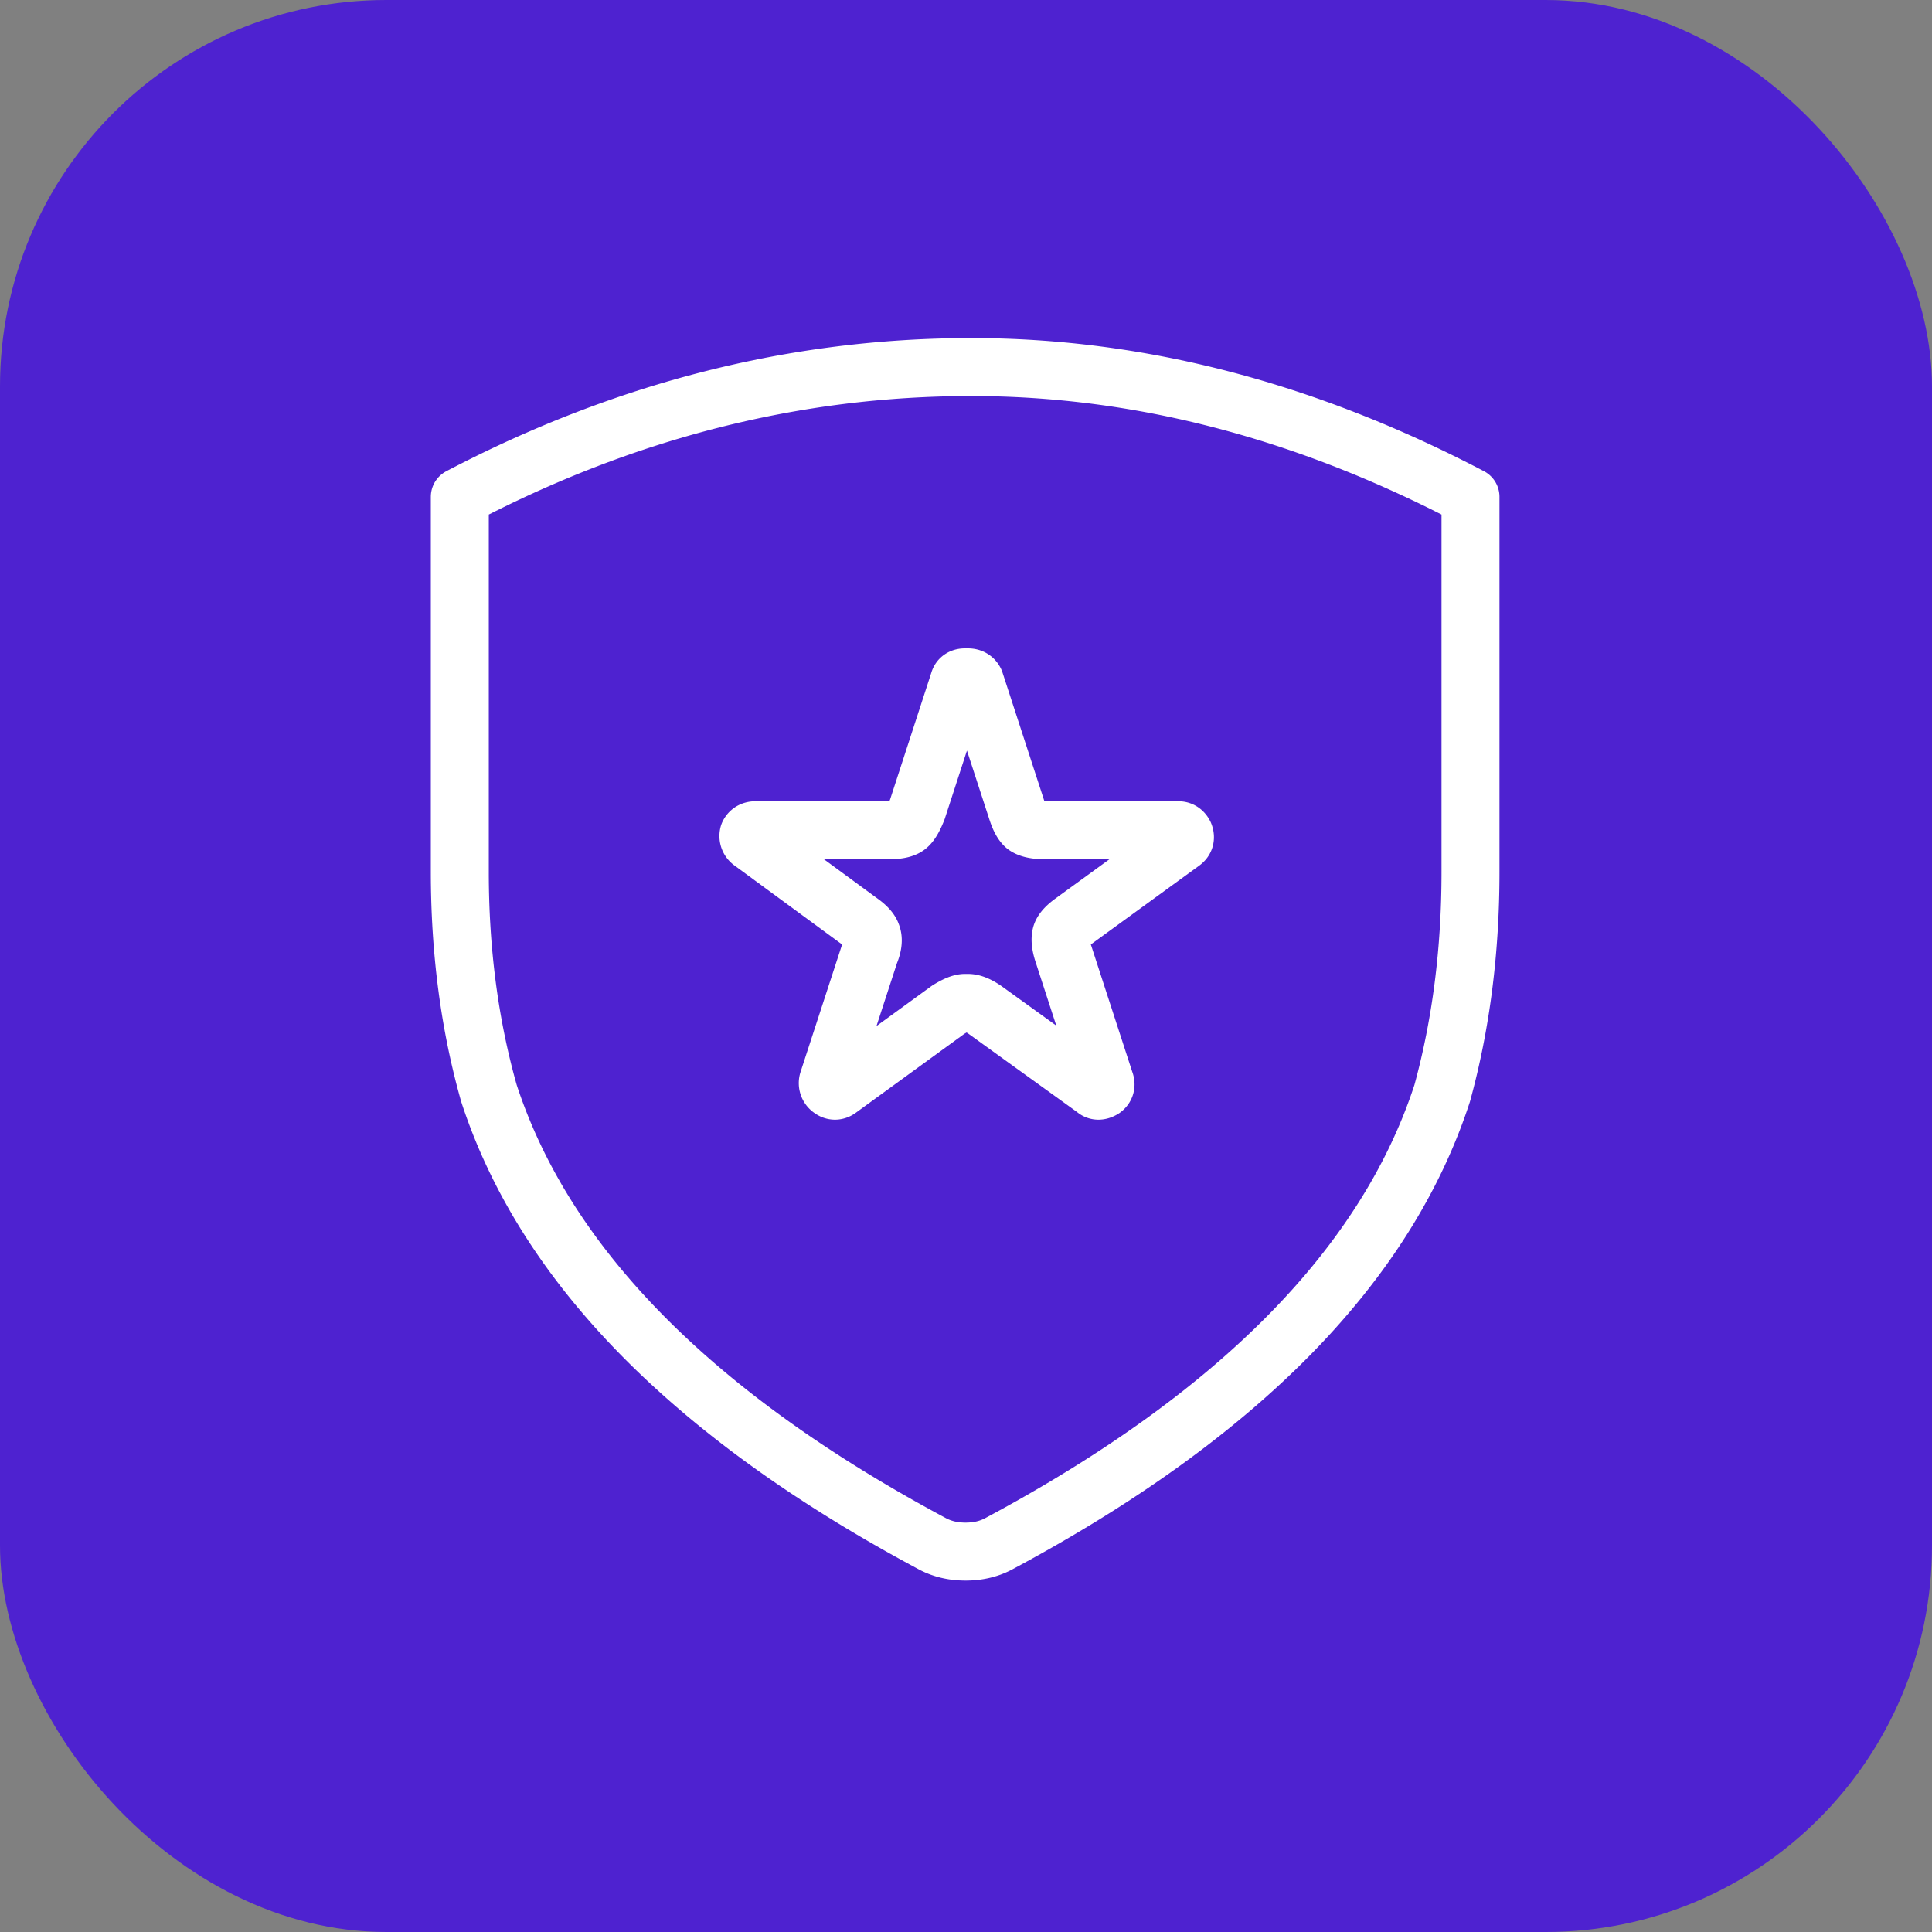 <svg height="40" width="40" xmlns="http://www.w3.org/2000/svg"><rect width="100%" height="100%" fill="#808080" stroke="none"/><g fill="none" fill-rule="evenodd"><rect fill="#4e22d0" height="40" rx="8" width="40"/><path d="M20.112 7.6c3.468 0 6.913.896 10.333 2.687v7.767c0 1.63-.196 3.158-.586 4.581-1.16 3.558-4.212 6.665-9.162 9.317-.206.114-.44.172-.706.172s-.5-.058-.706-.172c-4.95-2.652-8.001-5.759-9.162-9.317-.403-1.423-.603-2.952-.603-4.581v-7.767C12.94 8.496 16.47 7.6 20.112 7.6zm-.072 6.424h-.061c-.069 0-.11.028-.124.083l-.862 2.65c-.07.178-.137.295-.206.35-.069.054-.192.082-.37.082h-2.774c-.068 0-.116.027-.143.082a.153.153 0 00.061.164l2.24 1.644c.137.096.22.185.246.267.041.096.028.226-.04.39l-.864 2.65a.153.153 0 00.062.165c.055.041.11.041.164 0l2.26-1.644c.151-.095.268-.143.35-.143h.061c.096 0 .212.048.35.143l2.28 1.644c.041.041.096.041.165 0 .054-.04.068-.096.04-.164l-.862-2.65c-.055-.165-.069-.295-.041-.391.027-.082.11-.171.246-.267l2.26-1.644c.055-.041.069-.096.042-.164-.028-.055-.069-.082-.124-.082h-2.773c-.178 0-.309-.028-.39-.083-.07-.054-.13-.17-.186-.349l-.863-2.65c-.027-.055-.075-.083-.144-.083z" stroke="#fff" stroke-linecap="round" stroke-linejoin="round" stroke-width="1.2"/></g></svg>
